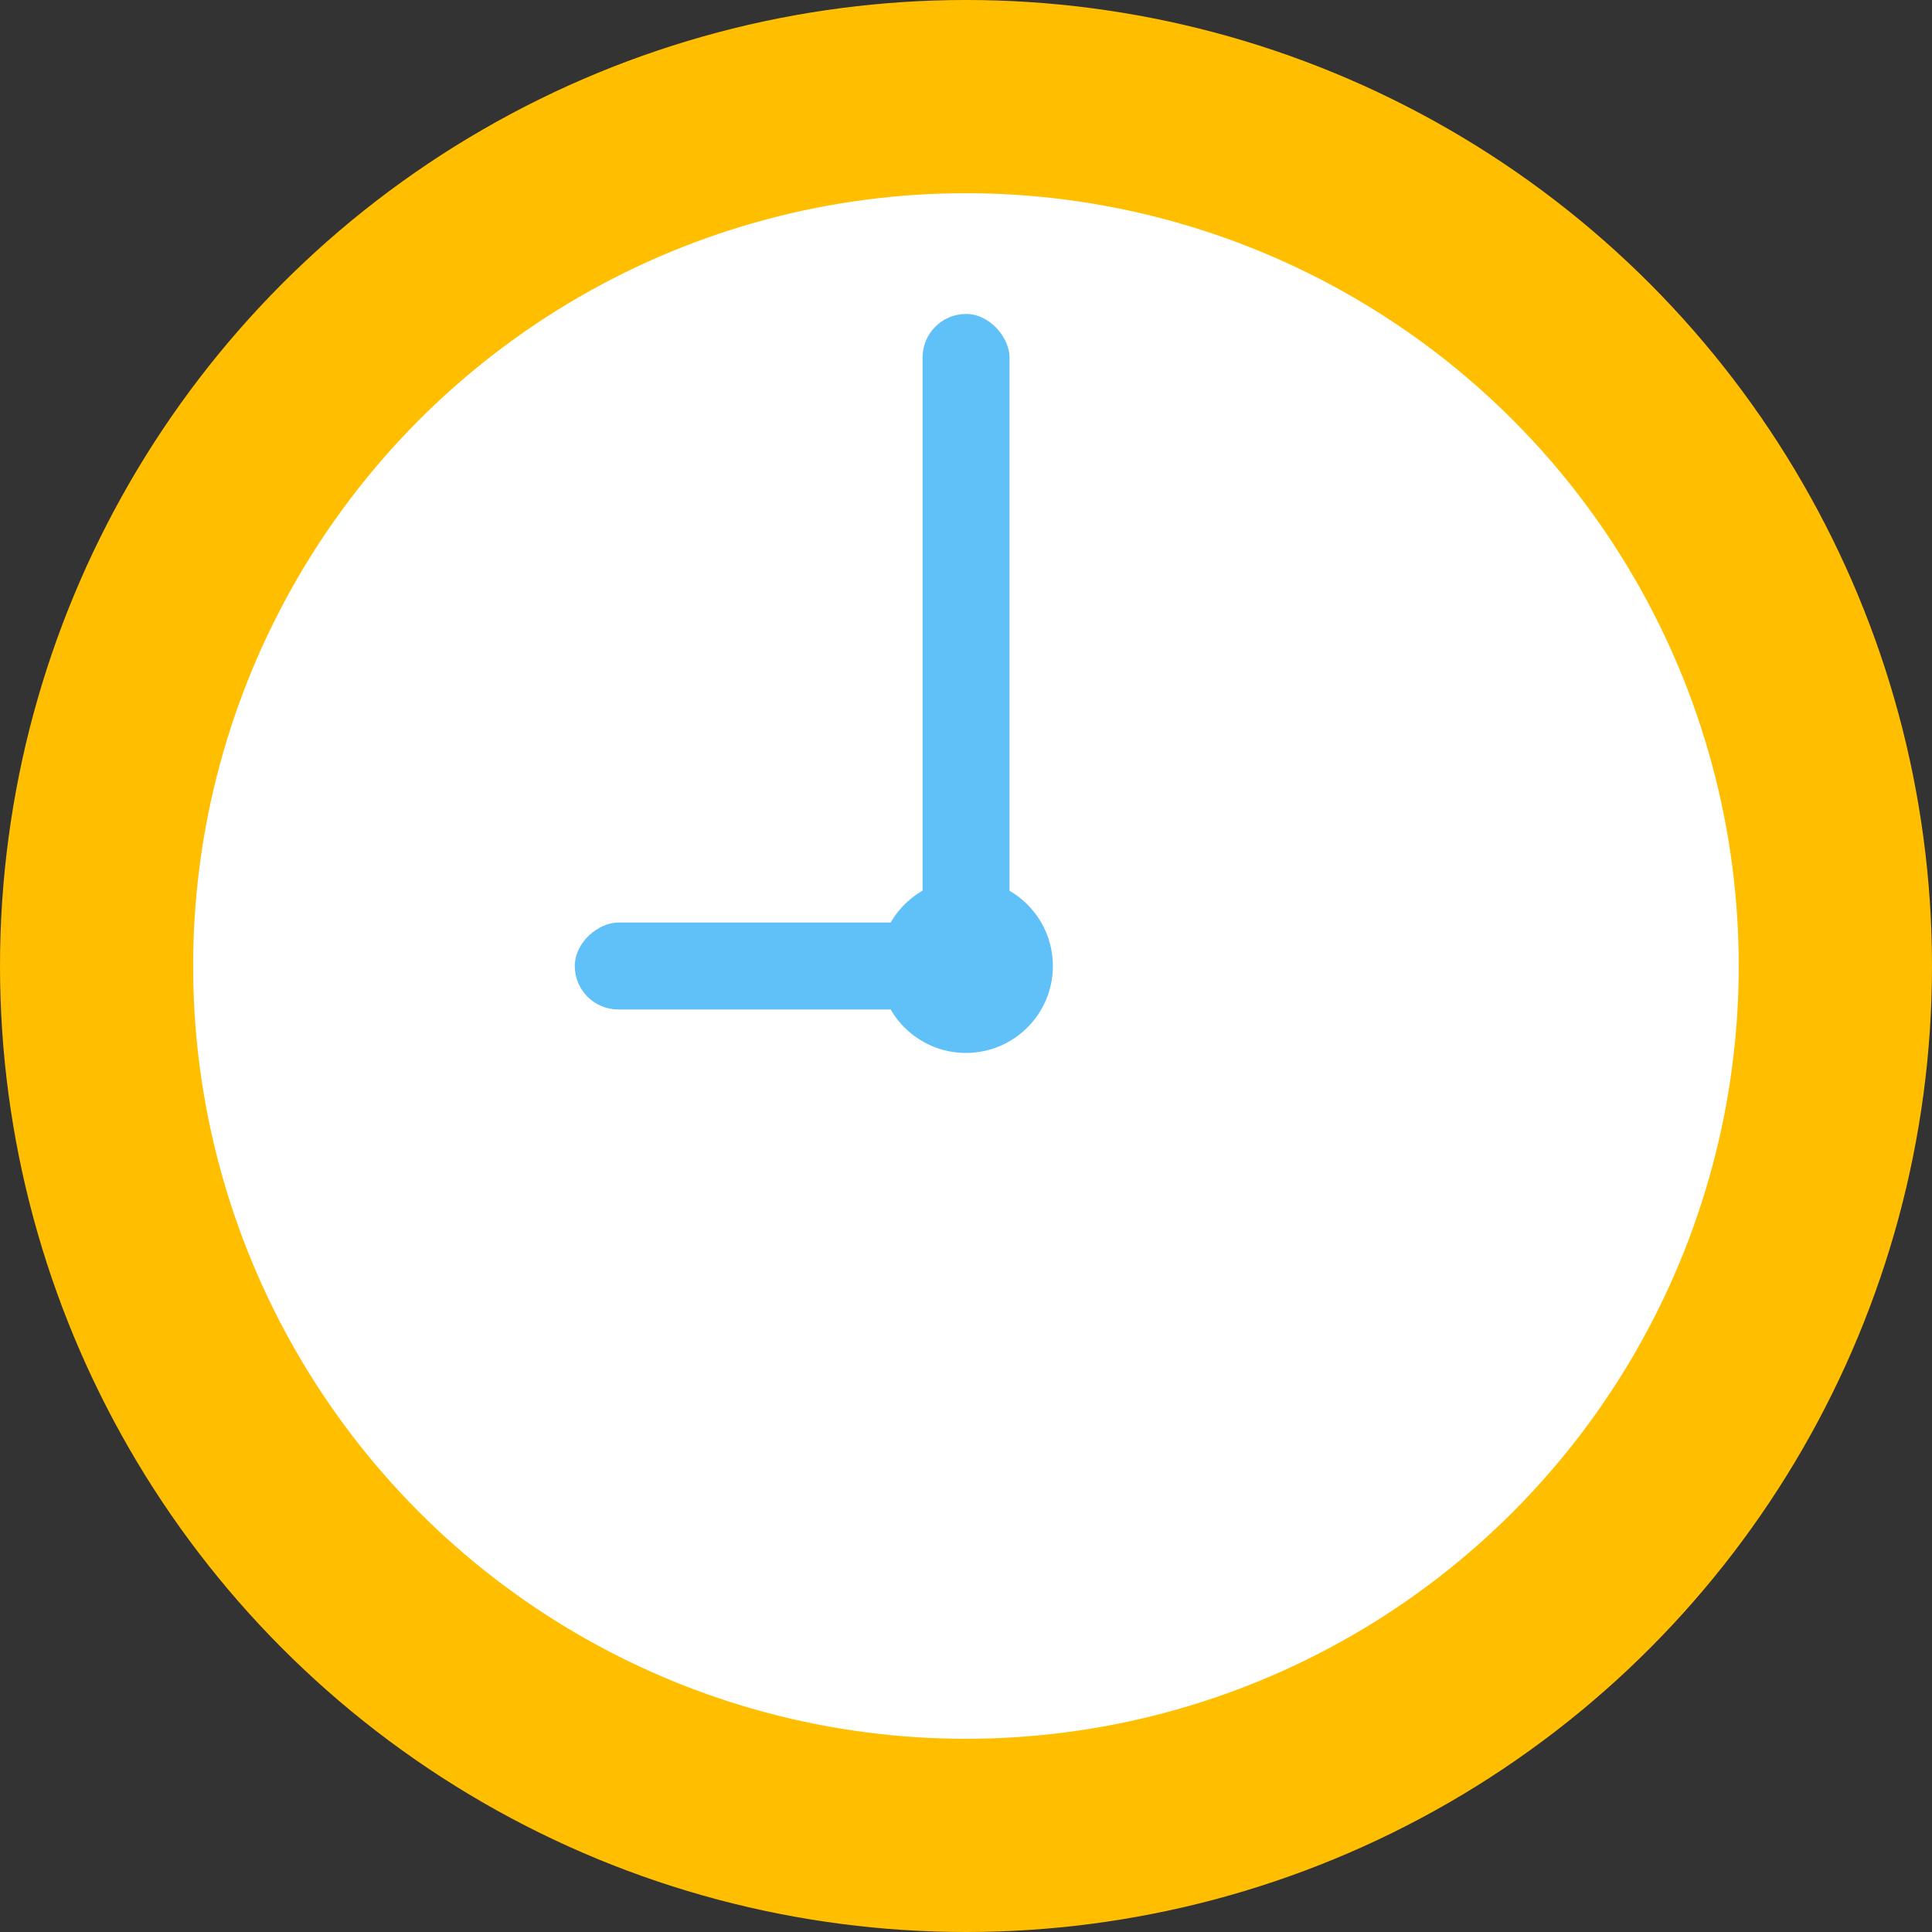<svg width="32" height="32" viewBox="0 0 32 32" fill="none" xmlns="http://www.w3.org/2000/svg">
<rect x="0" y="0" width="32" height="32" fill="#333333" stroke="none"/>
<circle cx="16" cy="16" r="16" fill="#FFBF00"/>
<circle cx="15.999" cy="16" r="12.8" fill="white"/>
<circle cx="15.999" cy="16" r="1.44" fill="#60C1F8"/>
<rect x="15.281" y="5.2" width="1.44" height="10.8" rx="0.72" fill="#60C1F8"/>
<rect x="9.52" y="16.72" width="1.44" height="7.2" rx="0.72" transform="rotate(-90 9.52 16.72)" fill="#60C1F8"/>
</svg>
